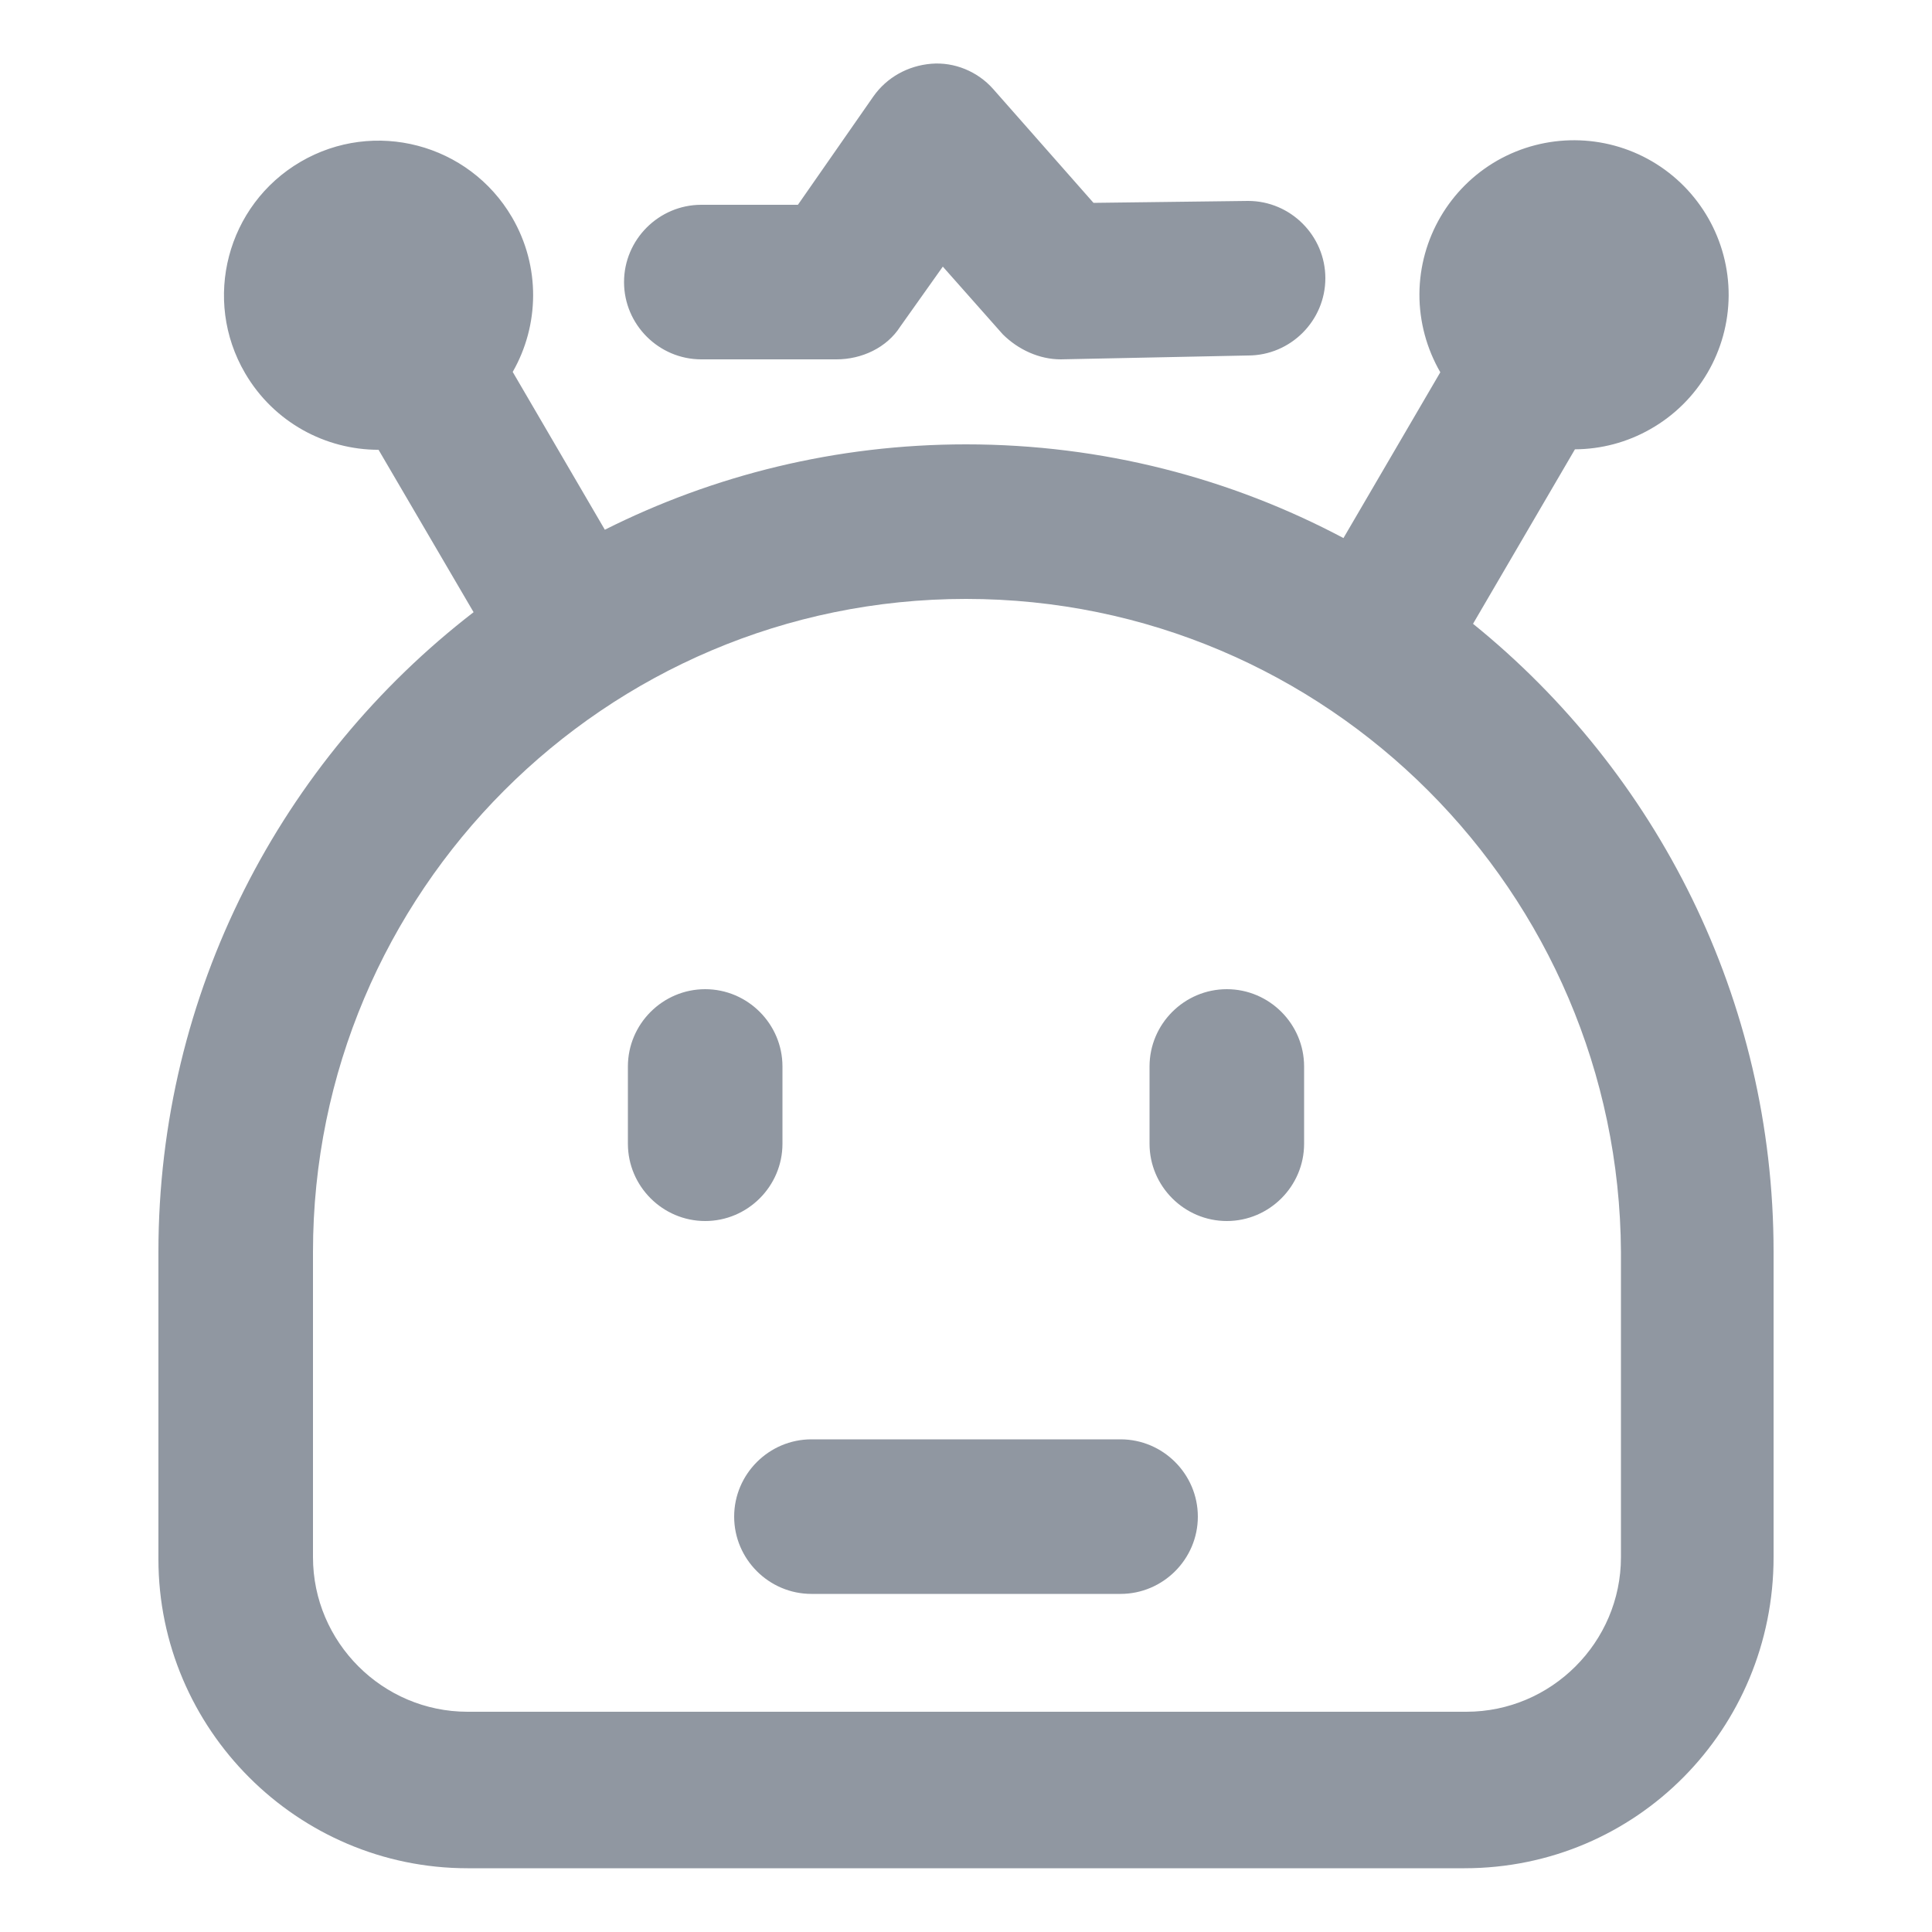 <?xml version="1.0" encoding="UTF-8"?>
<svg width="16px" height="16px" viewBox="0 0 16 16" version="1.1" xmlns="http://www.w3.org/2000/svg" xmlns:xlink="http://www.w3.org/1999/xlink">
    <title></title>
    <g id="nexusAI" stroke="none" stroke-width="1" fill="none" fill-rule="evenodd">
        <g id="" transform="translate(-149, -89)" fill-rule="nonzero">
            <g id="-2" transform="translate(30, 81)">
                <g id="-14" transform="translate(104, 0)">
                    <g id="-13" transform="translate(15, 6)">
                        <g id="" transform="translate(0, 2)">
                            <rect id="" fill="#000000" opacity="0" x="0" y="0" width="16" height="16"></rect>
                            <path d="M13.681,1.336 C14.076,1.567 14.318,1.991 14.316,2.448 C14.313,2.906 14.067,3.327 13.669,3.553 C13.475,3.664 13.259,3.72 13.043,3.721 L12.199,5.166 C13.717,6.394 14.688,8.272 14.688,10.368 L14.688,12.896 C14.688,14.32 13.552,15.472 12.128,15.472 L3.872,15.472 C2.464,15.472 1.312,14.32 1.312,12.912 L1.312,10.368 C1.312,8.217 2.334,6.295 3.922,5.07 L3.135,3.725 C2.696,3.725 2.268,3.498 2.03,3.091 C1.673,2.481 1.879,1.697 2.489,1.34 C3.099,0.983 3.883,1.189 4.24,1.799 C4.479,2.208 4.466,2.696 4.246,3.08 L5.009,4.387 C5.909,3.935 6.924,3.68 8,3.68 C9.13,3.68 10.193,3.961 11.126,4.456 L11.928,3.083 C11.816,2.889 11.754,2.666 11.755,2.434 C11.758,1.977 12.004,1.556 12.401,1.329 C12.799,1.103 13.287,1.106 13.681,1.336 Z M8,4.96 C5.008,4.96 2.592,7.392 2.592,10.368 L2.592,12.896 C2.592,13.6 3.168,14.176 3.872,14.176 L12.144,14.176 C12.848,14.176 13.424,13.6 13.424,12.896 L13.424,10.368 C13.408,7.392 10.992,4.96 8,4.96 Z M9.28,11.92 C9.632,11.92 9.92,12.208 9.92,12.56 C9.92,12.912 9.632,13.2 9.28,13.2 L6.72,13.2 C6.368,13.2 6.08,12.912 6.08,12.56 C6.08,12.208 6.368,11.92 6.72,11.92 L9.28,11.92 Z M10.16,8.192 C10.512,8.192 10.8,8.48 10.8,8.832 L10.8,9.472 C10.8,9.824 10.512,10.112 10.16,10.112 C9.808,10.112 9.52,9.824 9.52,9.472 L9.52,8.832 C9.52,8.48 9.808,8.192 10.16,8.192 Z M5.84,8.192 C6.192,8.192 6.48,8.48 6.48,8.832 L6.48,9.472 C6.48,9.824 6.192,10.112 5.84,10.112 C5.488,10.112 5.2,9.824 5.2,9.472 L5.2,8.832 C5.2,8.48 5.488,8.192 5.84,8.192 Z M8.224,0.736 L9.056,1.68 L10.336,1.664 C10.688,1.664 10.976,1.952 10.976,2.304 C10.976,2.656 10.688,2.944 10.336,2.944 L8.784,2.976 C8.608,2.976 8.432,2.896 8.304,2.768 L7.808,2.208 L7.456,2.704 C7.344,2.88 7.136,2.976 6.928,2.976 L5.808,2.976 C5.456,2.976 5.168,2.688 5.168,2.336 C5.168,1.984 5.456,1.696 5.808,1.696 L6.608,1.696 L7.232,0.8 C7.344,0.64 7.52,0.544 7.712,0.528 C7.904,0.512 8.096,0.592 8.224,0.736 Z" id="" fill="#9097A1"></path>
                        </g>
                    </g>
                </g>
            </g>
        </g>
    </g>
</svg>
